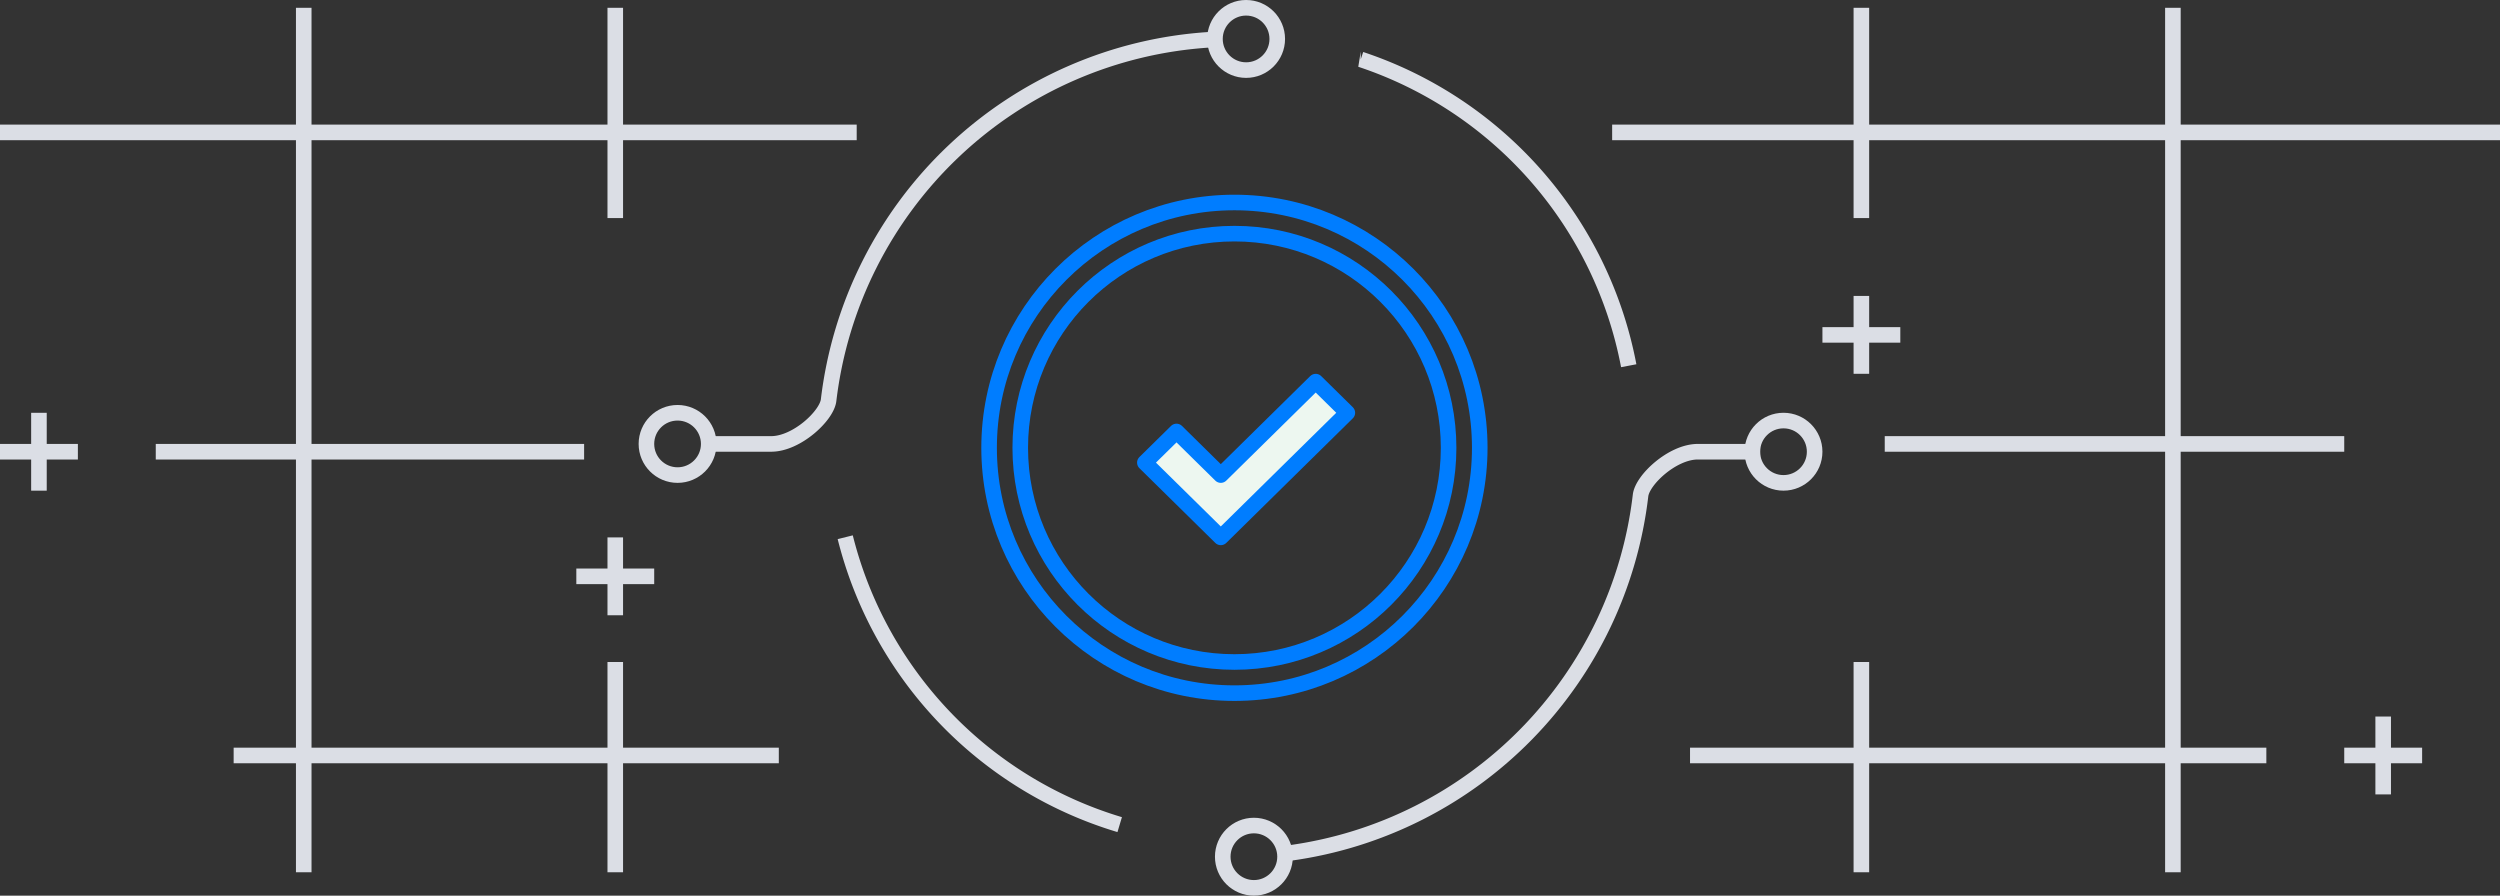 <svg xmlns="http://www.w3.org/2000/svg" width="321" height="115" viewBox="0 0 321 115">
  <rect x="0" y="0" width="321" height="115" fill="#333333" stroke="none"/>
  <defs>
    <style>
      .cls-1 {
        fill: #dbdee5;
      }

      .cls-2, .cls-3, .cls-5, .cls-7 {
        fill: none;
      }

      .cls-2 {
        stroke: #dbdee5;
      }

      .cls-2, .cls-3, .cls-4, .cls-5 {
        stroke-width: 2px;
      }

      .cls-3, .cls-4 {
        stroke: #007dff;
      }

      .cls-4 {
        fill: #edf7f0;
        stroke-linejoin: round;
      }

      .cls-5 {
        stroke: #dcdfe6;
      }

      .cls-6 {
        stroke: none;
      }
    </style>
  </defs>
  <g id="Success" transform="translate(-578 -683)">
    <path id="Прямоугольник_538_копия_4" data-name="Прямоугольник 538 копия 4" class="cls-1" d="M856,795V781H818v14h-2V781H795v-2h21V768h2v11h38V741H820v-2h36V701H818v10h-2V701H785v-2h31V684h2v15h38V684h2v15h41v2H858v38h21v2H858v38h11v2H858v14Zm-200,0V781H618v14h-2V781h-8v-2h8V742H598v-2h18V701H578v-2h38V684h2v15h38V684h2v15h30v2H658v10h-2V701H618v39h35v2H618v37h38V768h2v11h20v2H658v14Zm227-10v-4h-4v-2h4v-4h2v4h4v2h-4v4ZM656,762v-4h-4v-2h4v-4h2v4h4v2h-4v4Zm-74-16v-4h-4v-2h4v-4h2v4h4v2h-4v4Zm234-15v-4h-4v-2h4v-4h2v4h4v2h-4v4Z"/>
    <g id="Группа_4" data-name="Группа 4">
      <path id="Эллипс_2047_копия_5" data-name="Эллипс 2047 копия 5" class="cls-2" d="M743.707,792.51a52.528,52.528,0,0,0,44.94-45.895c.233-2.006,4.1-5.615,7.352-5.615h8"/>
      <path id="Эллипс_2047_копия_6" data-name="Эллипс 2047 копия 6" class="cls-2" d="M733.393,688.1a52.593,52.593,0,0,0-49,46.285c-.233,2.006-4.107,5.615-7.372,5.615H669"/>
      <g id="Эллипс_2047_копия_3" data-name="Эллипс 2047 копия 3" class="cls-3" transform="translate(704 708)">
        <circle class="cls-6" cx="32.5" cy="32.5" r="32.5"/>
        <circle class="cls-7" cx="32.5" cy="32.5" r="31.5"/>
      </g>
      <path id="check_копия_6" data-name="check  копия 6" class="cls-4" d="M746.937,732,734.75,744l-5.687-5.6-4.063,4,9.75,9.6L751,736Z"/>
      <g id="Эллипс_2050_копия" data-name="Эллипс 2050 копия" class="cls-2" transform="translate(733 683)">
        <circle class="cls-6" cx="5" cy="5" r="5"/>
        <circle class="cls-7" cx="5" cy="5" r="4"/>
      </g>
      <g id="Эллипс_2050_копия_2" data-name="Эллипс 2050 копия 2" class="cls-2" transform="translate(734 788)">
        <circle class="cls-6" cx="5" cy="5" r="5"/>
        <circle class="cls-7" cx="5" cy="5" r="4"/>
      </g>
      <g id="Эллипс_2050_копия_3" data-name="Эллипс 2050 копия 3" class="cls-2" transform="translate(660 735)">
        <circle class="cls-6" cx="5" cy="5" r="5"/>
        <circle class="cls-7" cx="5" cy="5" r="4"/>
      </g>
      <g id="Эллипс_2050_копия_4" data-name="Эллипс 2050 копия 4" class="cls-2" transform="translate(802 736)">
        <circle class="cls-6" cx="5" cy="5" r="5"/>
        <circle class="cls-7" cx="5" cy="5" r="4"/>
      </g>
      <path id="Эллипс_2047_копия_4" data-name="Эллипс 2047 копия 4" class="cls-5" d="M721.769,788.881a51.593,51.593,0,0,1-35.242-36.9m66.191-61.356a51.591,51.591,0,0,1,34.411,39.334"/>
      <g id="Эллипс_2047_копия_3-2" data-name="Эллипс 2047 копия 3" class="cls-3" transform="translate(708 712)">
        <circle class="cls-6" cx="28.5" cy="28.5" r="28.5"/>
        <circle class="cls-7" cx="28.5" cy="28.5" r="27.5"/>
      </g>
    </g>
  </g>
</svg>
